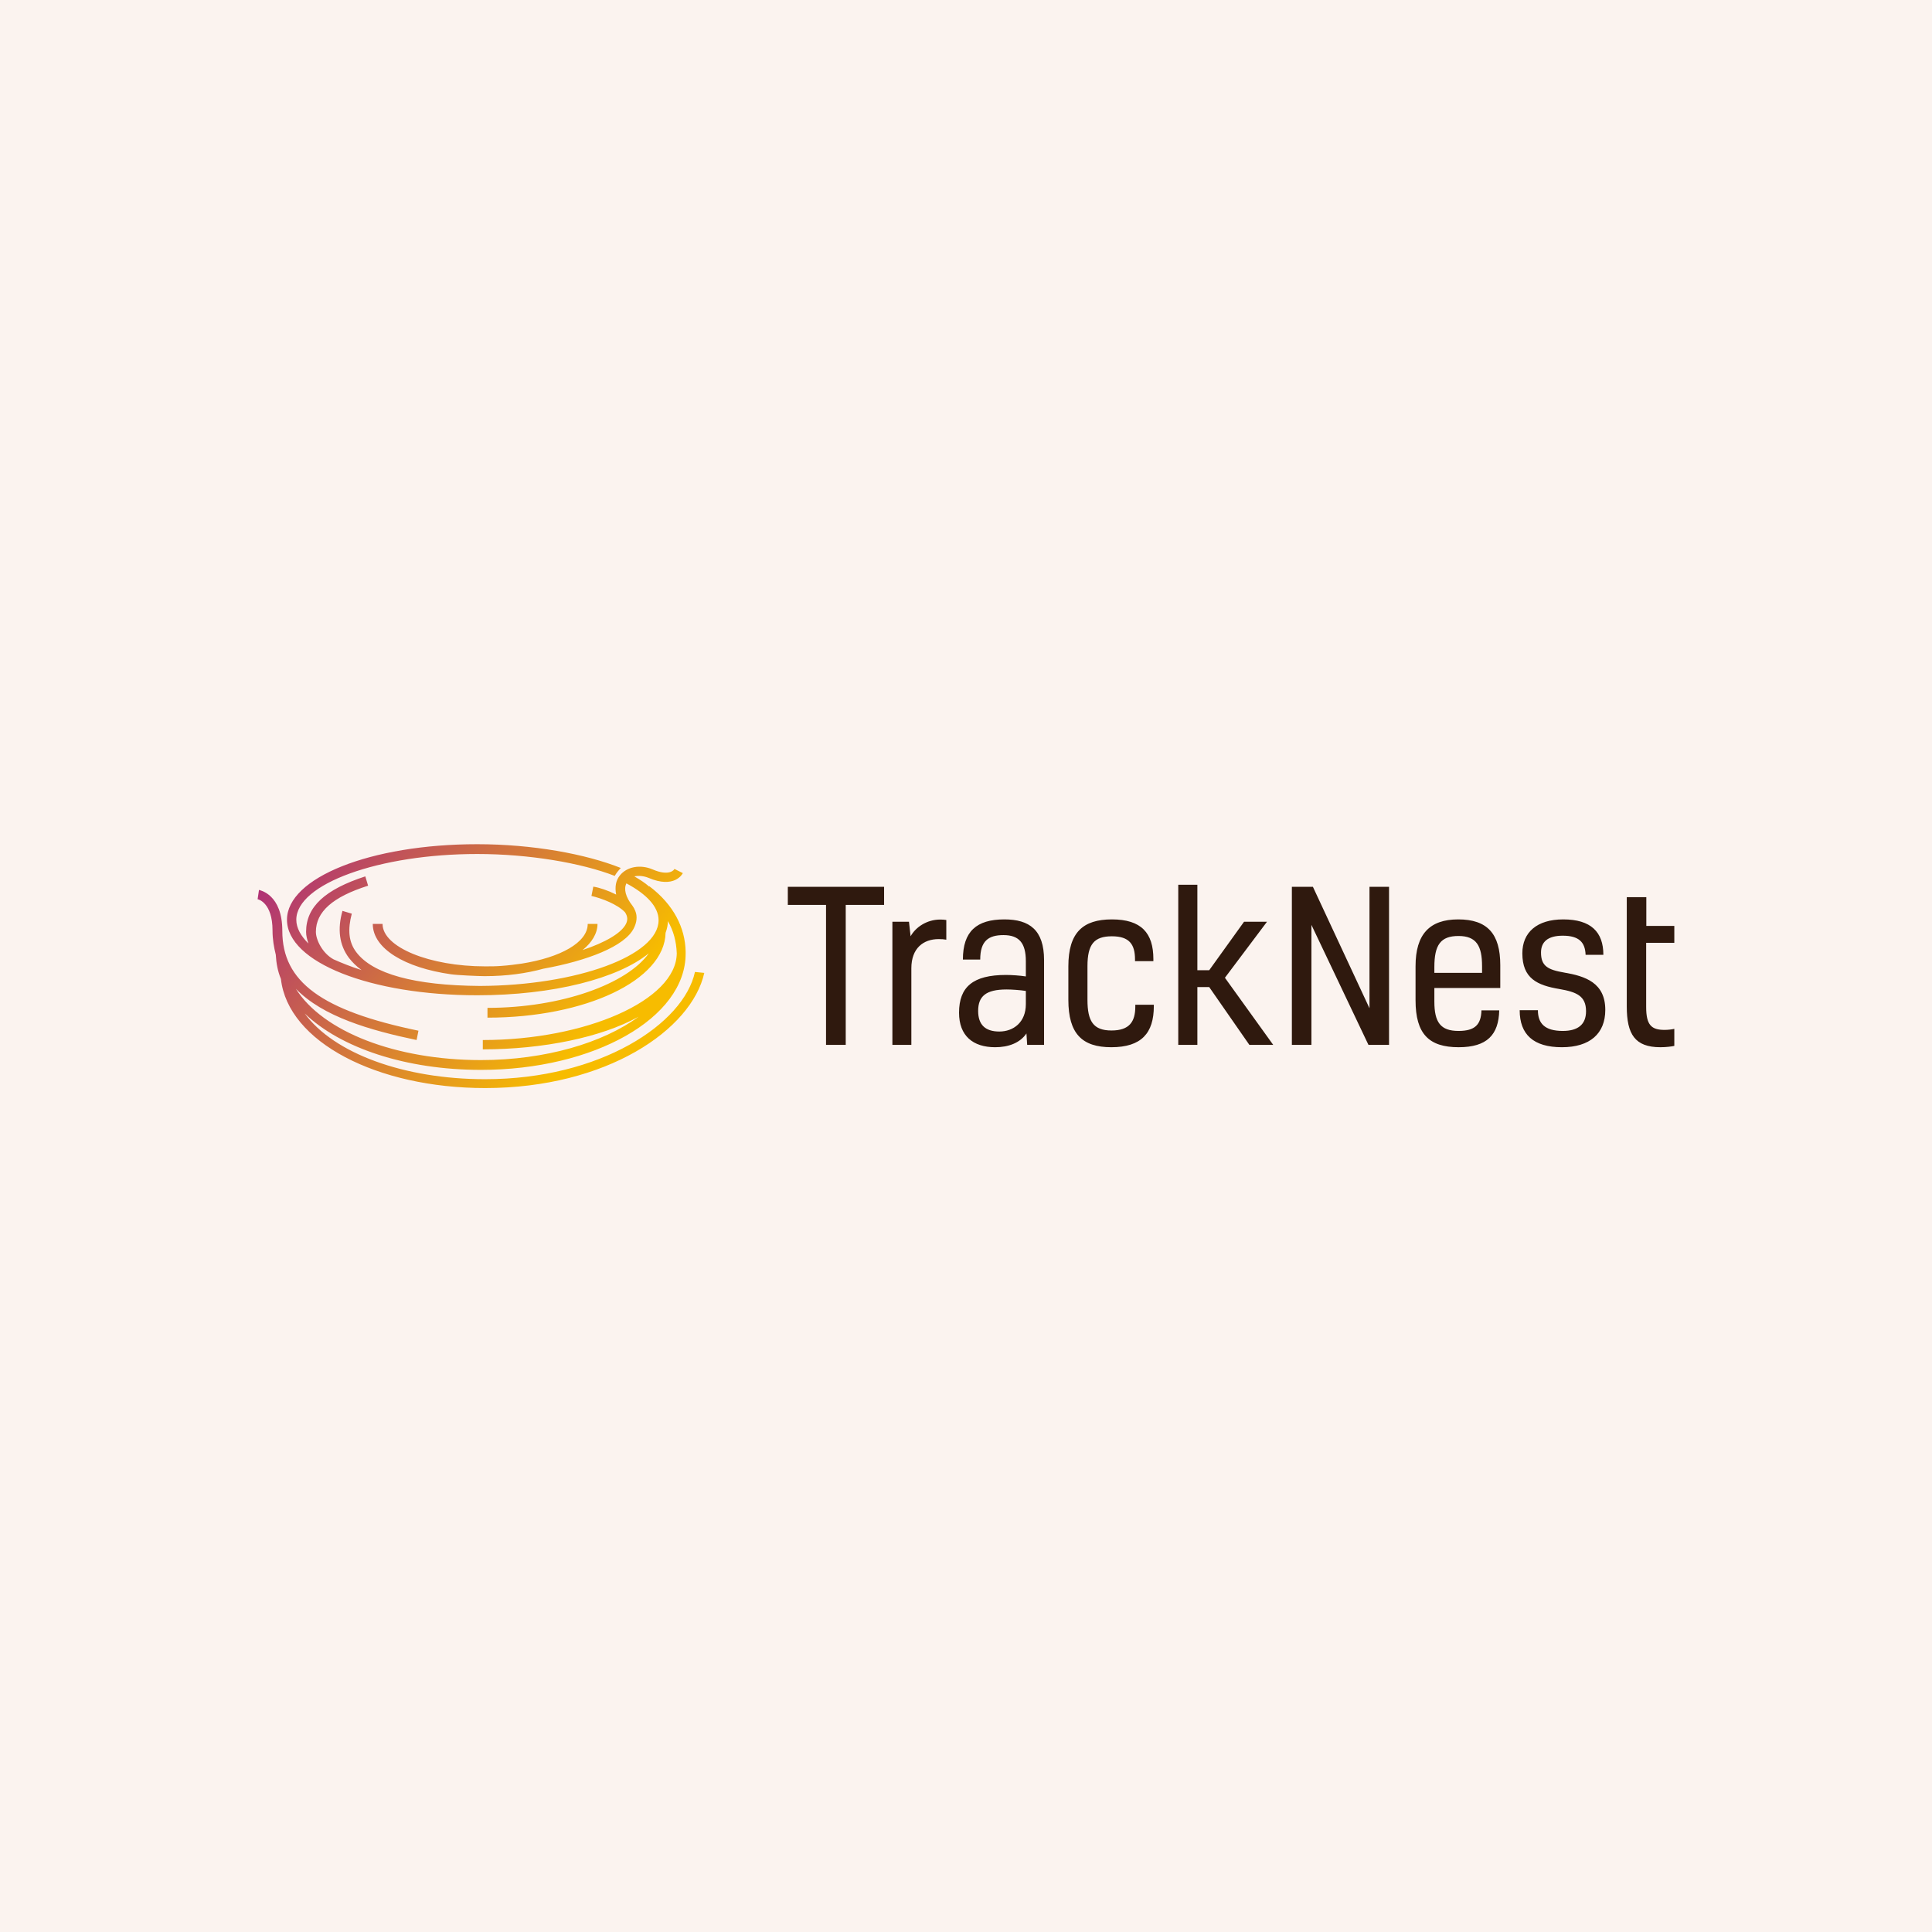 <svg data-v-fde0c5aa="" xmlns="http://www.w3.org/2000/svg" viewBox="0 0 300 300" class="iconLeft">
<!----><defs data-v-fde0c5aa=""><!----></defs>
<rect data-v-fde0c5aa="" fill="#FBF3EF" x="0" y="0" width="300px" height="300px" class="logo-background-square"></rect>
<defs data-v-fde0c5aa=""><!----></defs>
<g data-v-fde0c5aa="" id="2537e1db-bcc3-4c83-931a-eb1ffb1d39b9" fill="#2F190E" transform="matrix(2.3,0,0,2.3,121.205,128.78)">
<path d="M4.40 14.55L4.40 5.10L6.99 5.10L6.99 3.88L0.49 3.88L0.49 5.10L3.07 5.10L3.07 14.55ZM7.55 6.24L7.55 14.55L8.83 14.55L8.83 9.38C8.83 8.02 9.65 7.41 10.67 7.41C10.88 7.41 11.03 7.42 11.19 7.45L11.19 6.12C11.07 6.10 10.92 6.09 10.78 6.09C9.86 6.09 9.11 6.62 8.78 7.22L8.67 6.24ZM16.65 14.55L17.79 14.55L17.79 8.83C17.79 6.79 16.80 6.08 15.11 6.08C13.22 6.08 12.31 6.90 12.31 8.79L13.48 8.79C13.48 7.53 14.04 7.14 15.05 7.14C16.10 7.14 16.56 7.67 16.56 8.90L16.56 9.93C16.17 9.87 15.60 9.83 15.22 9.83C12.99 9.83 12.05 10.64 12.05 12.38C12.05 13.94 12.99 14.71 14.49 14.71C15.37 14.71 16.16 14.43 16.60 13.78ZM16.56 11.80C16.56 13.03 15.72 13.65 14.77 13.65C13.82 13.65 13.34 13.19 13.34 12.26C13.34 11.28 13.85 10.81 15.26 10.81C15.60 10.81 16.18 10.85 16.56 10.91ZM23.95 11.84L23.95 11.96C23.95 12.98 23.56 13.58 22.34 13.58C21.11 13.58 20.72 12.95 20.72 11.51L20.72 9.24C20.72 7.76 21.17 7.22 22.37 7.22C23.55 7.22 23.93 7.77 23.93 8.78L23.93 8.90L25.17 8.90L25.17 8.76C25.17 6.99 24.35 6.08 22.37 6.08C20.41 6.08 19.43 6.97 19.43 9.25L19.43 11.51C19.43 13.80 20.36 14.71 22.33 14.71C24.36 14.71 25.20 13.76 25.20 11.94L25.20 11.84ZM32.84 6.24L31.29 6.24L28.94 9.51L28.14 9.51L28.14 3.74L26.85 3.74L26.85 14.55L28.14 14.55L28.14 10.65L28.94 10.65L31.65 14.55L33.26 14.55L30.00 10.02ZM34.52 3.88L34.52 14.55L35.84 14.55L35.84 6.45L39.69 14.55L41.08 14.55L41.08 3.88L39.76 3.88L39.76 12.08L35.94 3.88ZM47.32 12.22C47.29 13.17 46.90 13.61 45.77 13.61C44.56 13.61 44.14 13.03 44.14 11.63L44.14 10.71L48.59 10.71L48.59 9.17C48.59 7.04 47.71 6.08 45.75 6.08C43.82 6.08 42.87 7.08 42.87 9.24L42.87 11.54C42.87 13.82 43.78 14.71 45.78 14.71C47.70 14.71 48.48 13.87 48.52 12.22ZM45.77 7.20C46.98 7.20 47.36 7.87 47.36 9.23L47.36 9.69L44.14 9.69L44.14 9.30C44.14 7.80 44.56 7.20 45.77 7.20ZM52.91 9.67C51.80 9.48 51.34 9.23 51.34 8.32C51.34 7.62 51.77 7.18 52.81 7.18C53.91 7.18 54.32 7.63 54.35 8.47L55.55 8.47C55.55 6.93 54.71 6.08 52.84 6.08C51.06 6.08 50.08 6.96 50.08 8.37C50.08 10.07 51.09 10.53 52.58 10.78C53.73 10.98 54.38 11.24 54.38 12.28C54.38 13.17 53.84 13.61 52.81 13.61C51.59 13.61 51.13 13.10 51.13 12.21L49.90 12.21C49.90 13.85 50.83 14.71 52.75 14.71C54.64 14.71 55.68 13.79 55.68 12.19C55.68 10.35 54.32 9.91 52.91 9.67ZM59.68 13.54C58.80 13.54 58.44 13.22 58.44 12.00L58.44 7.66L60.34 7.66L60.34 6.52L58.45 6.52L58.45 4.58L57.13 4.58L57.13 11.96C57.13 13.83 57.68 14.71 59.40 14.71C59.78 14.71 60.17 14.66 60.34 14.62L60.34 13.47C60.16 13.51 59.92 13.54 59.68 13.54Z"></path></g>
<defs data-v-fde0c5aa="">
  <linearGradient data-v-fde0c5aa="" gradientTransform="rotate(25)" id="0f7e07be-83df-4087-b47c-92c6944297ee" x1="0%" y1="0%" x2="100%" y2="0%">
    <stop data-v-fde0c5aa="" offset="0%" stop-color="#A92580" stop-opacity="1"></stop>
    <stop data-v-fde0c5aa="" offset="100%" stop-color="#F7BC00" stop-opacity="1"></stop>
  </linearGradient>
</defs><g data-v-fde0c5aa="" id="13c28347-05ce-4f9c-b2a7-30ee83de498f" stroke="none" fill="url(#0f7e07be-83df-4087-b47c-92c6944297ee)" transform="matrix(0.724,0,0,0.724,38.77,98.508)"><path d="M95.5 72.4c-2.4 11.1-20.3 23-45 23-17.5 0-32.5-5.6-38.7-14.1 7.7 7.4 21.7 12.1 37.8 12.1 24.2 0 43.9-11.1 43.9-24.9v-.3-.2c-.1-5-2.5-10-7.8-14v.1c-.9-.8-2-1.5-3.2-2.2.9-.2 2-.1 3 .3 5.6 2.4 7.3-.8 7.4-1l-1.8-.9c0 .1-1 1.7-4.7.1-2.6-1.1-5.5-.6-7 1.3-.9 1.1-1.1 2.5-.8 4.1-1.8-.9-3.6-1.5-4.9-1.7l-.4 2c2.2.5 5.6 1.8 7.2 3.5.6.9.6 1.7.2 2.5-1 2-4.5 4-9.3 5.6 2-1.6 3.2-3.6 3.2-5.6h-2.1c0 4-5.9 7.2-14.1 8.5-1.4.2-2.9.4-4.4.5-1.2.1-2.3.1-3.5.1-11.9 0-22-4.1-22-9.1h-2.1c0 5.3 6.9 9.4 16.8 10.8 1.3.2 6 .4 7.2.4 4.7 0 9-.6 12.6-1.6 9.4-1.7 17.5-4.8 19.4-8.7.6-1.2.8-2.5.3-3.7 0-.1-.1-.1-.1-.2-.1-.3-.3-.6-.5-.9-1.5-1.9-1.9-3.6-1.3-4.8 4.3 2.3 6.9 5 6.9 7.9 0 7.6-17.5 14-38.3 14.1-14.1-.1-23-2.6-26.5-7.2-1.7-2.2-1.9-4.9-1-8.3l-2-.6c-1.1 3.9-.7 7.3 1.4 10.1.7.9 1.6 1.8 2.7 2.6-2.2-.7-4.2-1.5-6-2.3-2.4-1.3-3.8-4.2-3.8-5.9 0-4.3 3.6-7.5 11.2-9.9l-.6-2c-8.6 2.8-12.7 6.5-12.7 11.9 0 .8.2 1.6.5 2.5C11 64.7 10 63 10 61.2c0-7.7 17.8-14.1 38.8-14.1 11.1 0 22.3 1.9 29.5 4.7 0 0 .2-.4.6-.9.3-.4.7-.8.7-.8-7.5-3-18.9-5.1-30.8-5.1C25.9 45 8 52.2 8 61.2c0 9.1 17.9 16.2 40.8 16.2 16.3 0 30.2-3.6 36.8-9C81 74.9 67 80.1 51 80.1v2.1c21 0 38-8 38.2-18.2.3-.8.5-1.7.5-2.5 1.2 2.1 1.8 4.3 1.9 6.9C91.5 78.5 72 87 50 87v2c13 0 25.5-2.6 33.4-7-7.6 5.6-20 9.3-33.8 9.3-18.3 0-33.9-6.1-39.7-15.3 5.8 6 15.9 8.9 25.9 11l.4-2C15.4 80.7 7 74.5 7 63.6c0-7.9-4.8-8.7-5-8.8l-.3 2c.1 0 3.2.7 3.2 6.7 0 1.9.3 3.6.7 5.2.1 1.8.4 3.5 1.1 5.2 1.5 13.5 20.6 23.4 43.8 23.4 26 0 44.3-12.5 47-24.7l-2-.2z"></path></g><!----></svg>
